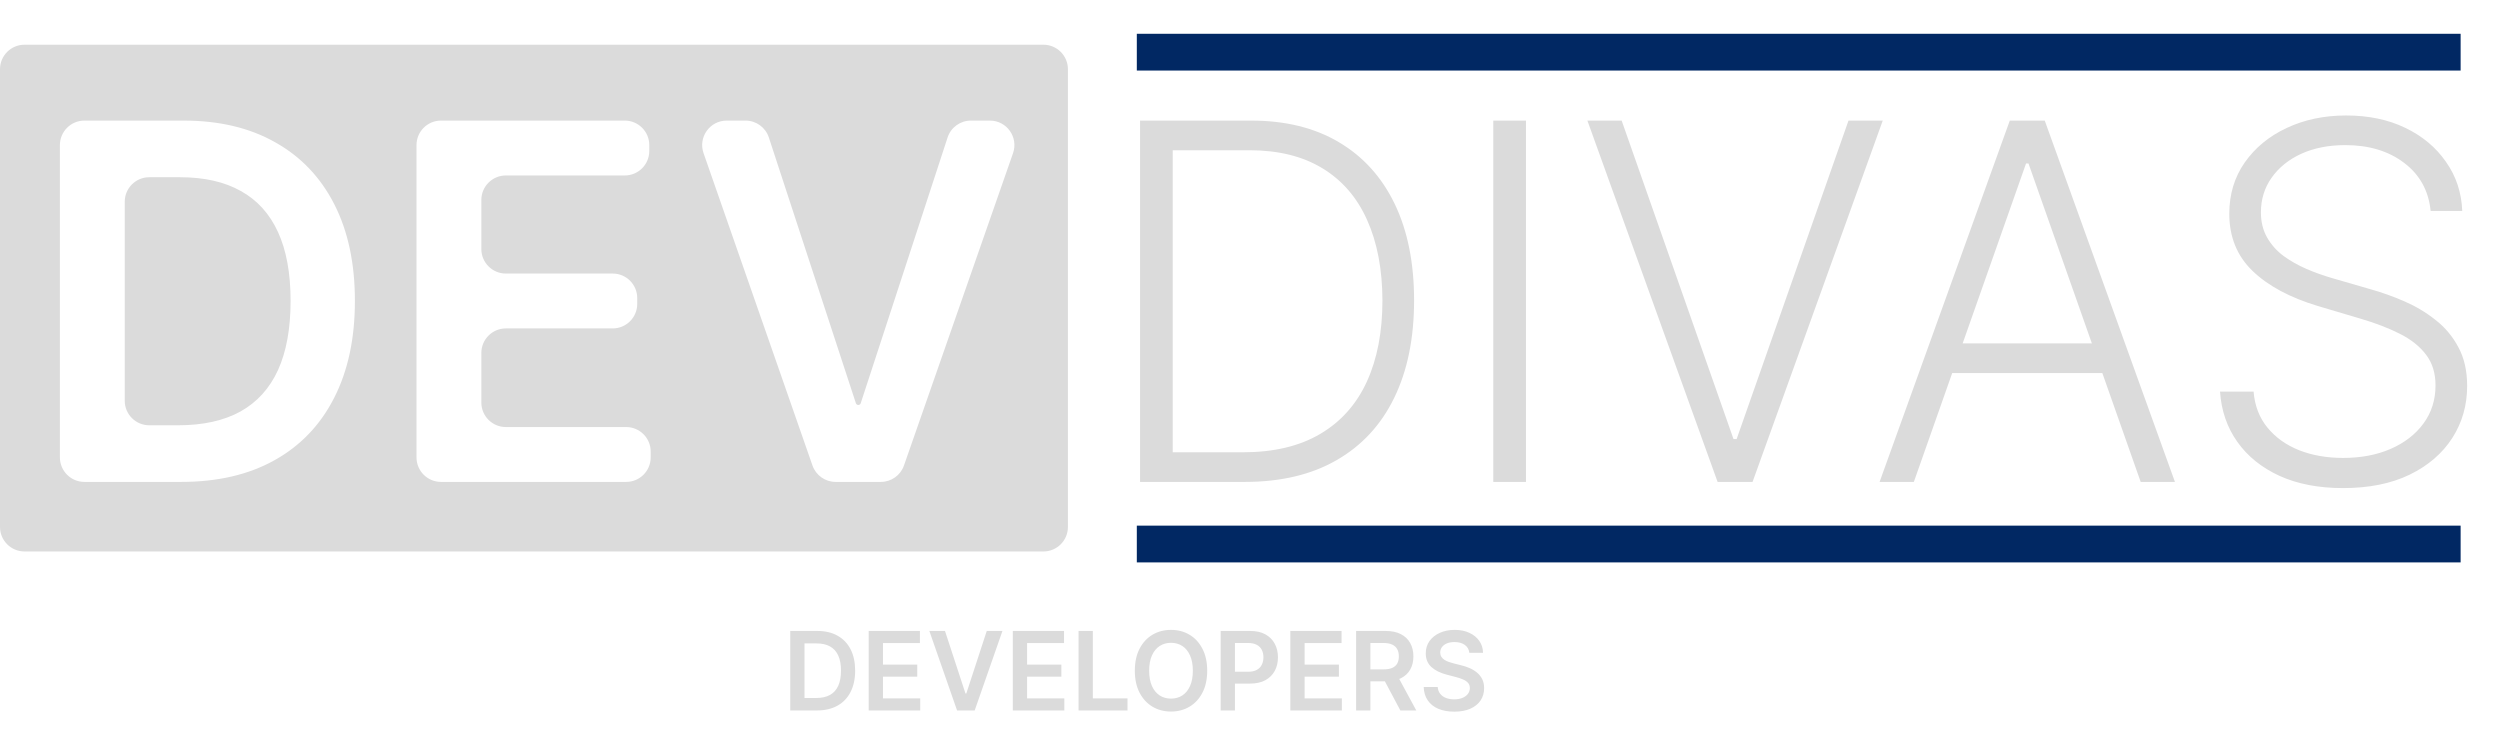 <svg width="204" height="60" viewBox="0 0 204 60" fill="none" xmlns="http://www.w3.org/2000/svg">
<path d="M66.661 57.973H64.484V51.486H66.705C67.343 51.486 67.891 51.616 68.349 51.876C68.809 52.133 69.163 52.504 69.41 52.988C69.656 53.471 69.78 54.05 69.78 54.723C69.78 55.399 69.655 55.98 69.406 56.465C69.159 56.951 68.803 57.324 68.337 57.583C67.872 57.843 67.314 57.973 66.661 57.973ZM65.648 56.956H66.605C67.052 56.956 67.426 56.874 67.725 56.709C68.024 56.542 68.249 56.294 68.399 55.965C68.55 55.633 68.625 55.219 68.625 54.723C68.625 54.227 68.55 53.816 68.399 53.488C68.249 53.159 68.026 52.913 67.731 52.75C67.438 52.586 67.074 52.503 66.639 52.503H65.648V56.956ZM70.886 57.973V51.486H75.065V52.472H72.05V54.232H74.848V55.217H72.05V56.988H75.09V57.973H70.886ZM77.111 51.486L78.784 56.592H78.85L80.519 51.486H81.799L79.534 57.973H78.097L75.835 51.486H77.111ZM82.645 57.973V51.486H86.824V52.472H83.809V54.232H86.607V55.217H83.809V56.988H86.849V57.973H82.645ZM88.011 57.973V51.486H89.175V56.988H92.005V57.973H88.011ZM98.507 54.73C98.507 55.429 98.377 56.027 98.117 56.526C97.86 57.022 97.509 57.402 97.063 57.666C96.62 57.93 96.117 58.062 95.554 58.062C94.992 58.062 94.487 57.93 94.042 57.666C93.599 57.4 93.247 57.019 92.988 56.522C92.731 56.024 92.602 55.427 92.602 54.73C92.602 54.031 92.731 53.433 92.988 52.937C93.247 52.439 93.599 52.058 94.042 51.794C94.487 51.53 94.992 51.398 95.554 51.398C96.117 51.398 96.62 51.53 97.063 51.794C97.509 52.058 97.86 52.439 98.117 52.937C98.377 53.433 98.507 54.031 98.507 54.73ZM97.336 54.73C97.336 54.238 97.26 53.823 97.107 53.485C96.956 53.145 96.748 52.888 96.48 52.715C96.212 52.54 95.903 52.453 95.554 52.453C95.205 52.453 94.896 52.54 94.629 52.715C94.361 52.888 94.151 53.145 93.998 53.485C93.847 53.823 93.772 54.238 93.772 54.73C93.772 55.222 93.847 55.638 93.998 55.978C94.151 56.315 94.361 56.572 94.629 56.747C94.896 56.92 95.205 57.007 95.554 57.007C95.903 57.007 96.212 56.92 96.48 56.747C96.748 56.572 96.956 56.315 97.107 55.978C97.26 55.638 97.336 55.222 97.336 54.73ZM99.607 57.973V51.486H102.016C102.51 51.486 102.924 51.579 103.259 51.765C103.595 51.951 103.849 52.206 104.021 52.532C104.194 52.855 104.282 53.222 104.282 53.634C104.282 54.05 104.194 54.419 104.021 54.742C103.847 55.065 103.591 55.32 103.252 55.506C102.913 55.689 102.496 55.781 102.001 55.781H100.404V54.815H101.844C102.132 54.815 102.369 54.765 102.553 54.663C102.737 54.562 102.873 54.422 102.961 54.245C103.051 54.068 103.096 53.864 103.096 53.634C103.096 53.404 103.051 53.201 102.961 53.026C102.873 52.851 102.736 52.715 102.55 52.617C102.366 52.518 102.128 52.468 101.838 52.468H100.771V57.973H99.607ZM105.292 57.973V51.486H109.471V52.472H106.456V54.232H109.255V55.217H106.456V56.988H109.496V57.973H105.292ZM110.659 57.973V51.486H113.068C113.562 51.486 113.976 51.573 114.31 51.746C114.647 51.919 114.902 52.162 115.073 52.474C115.247 52.785 115.333 53.147 115.333 53.561C115.333 53.977 115.245 54.338 115.07 54.644C114.896 54.948 114.64 55.184 114.301 55.35C113.962 55.515 113.546 55.598 113.052 55.598H111.336V54.622H112.896C113.184 54.622 113.421 54.582 113.605 54.502C113.789 54.419 113.925 54.3 114.013 54.144C114.102 53.985 114.147 53.791 114.147 53.561C114.147 53.331 114.102 53.135 114.013 52.972C113.923 52.807 113.786 52.683 113.602 52.598C113.417 52.512 113.18 52.468 112.889 52.468H111.823V57.973H110.659ZM113.978 55.034L115.569 57.973H114.27L112.707 55.034H113.978ZM119.896 53.27C119.867 52.993 119.744 52.778 119.527 52.624C119.311 52.469 119.031 52.392 118.686 52.392C118.443 52.392 118.235 52.429 118.061 52.503C117.888 52.577 117.755 52.677 117.663 52.804C117.571 52.931 117.524 53.075 117.521 53.238C117.521 53.373 117.552 53.49 117.613 53.589C117.675 53.689 117.76 53.773 117.867 53.843C117.973 53.91 118.092 53.968 118.221 54.014C118.351 54.06 118.482 54.099 118.613 54.131L119.216 54.283C119.458 54.34 119.692 54.417 119.915 54.514C120.141 54.611 120.343 54.734 120.521 54.882C120.701 55.03 120.843 55.208 120.948 55.417C121.052 55.626 121.104 55.871 121.104 56.152C121.104 56.532 121.008 56.867 120.816 57.156C120.623 57.443 120.345 57.668 119.981 57.83C119.619 57.991 119.181 58.071 118.667 58.071C118.167 58.071 117.733 57.993 117.365 57.837C116.999 57.681 116.712 57.452 116.505 57.153C116.3 56.853 116.189 56.488 116.173 56.057H117.318C117.334 56.283 117.403 56.471 117.525 56.62C117.646 56.77 117.804 56.882 117.999 56.956C118.195 57.03 118.415 57.067 118.657 57.067C118.911 57.067 119.132 57.029 119.323 56.953C119.515 56.875 119.665 56.767 119.774 56.63C119.883 56.491 119.939 56.328 119.941 56.142C119.939 55.974 119.889 55.834 119.793 55.724C119.697 55.612 119.562 55.52 119.388 55.446C119.217 55.37 119.016 55.302 118.786 55.243L118.055 55.053C117.526 54.915 117.107 54.707 116.8 54.429C116.495 54.148 116.342 53.775 116.342 53.311C116.342 52.928 116.444 52.594 116.649 52.307C116.856 52.02 117.138 51.797 117.493 51.639C117.849 51.478 118.252 51.398 118.701 51.398C119.157 51.398 119.557 51.478 119.9 51.639C120.245 51.797 120.516 52.018 120.712 52.3C120.909 52.581 121.01 52.904 121.016 53.27H119.896Z" fill="#DBDBDB"/>
<path d="M92.764 4.257H200.787" stroke="#012863" stroke-width="3"/>
<path d="M92.764 44.392H200.787" stroke="#012863" stroke-width="3"/>
<path fill-rule="evenodd" clip-rule="evenodd" d="M87.142 5.649C87.142 4.544 86.246 3.649 85.142 3.649H2C0.895 3.649 0 4.544 0 5.649V43C0 44.105 0.895 45 2 45H85.142C86.246 45 87.142 44.105 87.142 43V5.649ZM4.888 37.324C4.888 38.429 5.784 39.324 6.888 39.324H14.785C17.751 39.324 20.29 38.734 22.4 37.554C24.52 36.373 26.141 34.679 27.263 32.472C28.395 30.264 28.96 27.625 28.96 24.553C28.96 21.492 28.399 18.862 27.277 16.664C26.156 14.466 24.549 12.782 22.457 11.611C20.375 10.431 17.884 9.84 14.985 9.84H6.888C5.784 9.84 4.888 10.736 4.888 11.84V37.324ZM14.529 34.703H12.179C11.075 34.703 10.179 33.808 10.179 32.703V16.462C10.179 15.357 11.075 14.462 12.179 14.462H14.685C16.663 14.462 18.317 14.836 19.648 15.585C20.989 16.324 22.001 17.442 22.686 18.939C23.37 20.427 23.712 22.298 23.712 24.553C23.712 26.809 23.37 28.69 22.686 30.197C22.001 31.694 20.979 32.822 19.619 33.58C18.26 34.329 16.563 34.703 14.529 34.703ZM35.987 9.84C34.882 9.84 33.987 10.736 33.987 11.84V37.324C33.987 38.429 34.882 39.324 35.987 39.324H51.096C52.2 39.324 53.096 38.429 53.096 37.324V36.847C53.096 35.742 52.2 34.847 51.096 34.847H41.278C40.173 34.847 39.278 33.952 39.278 32.847V28.799C39.278 27.695 40.173 26.799 41.278 26.799H49.998C51.102 26.799 51.998 25.904 51.998 24.799V24.322C51.998 23.218 51.102 22.322 49.998 22.322H41.278C40.173 22.322 39.278 21.427 39.278 20.322V16.318C39.278 15.213 40.173 14.318 41.278 14.318H50.982C52.086 14.318 52.982 13.422 52.982 12.318V11.84C52.982 10.736 52.086 9.84 50.982 9.84H35.987ZM70.037 33.047C69.948 33.047 69.869 32.99 69.841 32.905L62.738 11.218C62.469 10.396 61.702 9.84 60.838 9.84H59.298C57.922 9.84 56.956 11.199 57.41 12.499L66.297 37.983C66.577 38.786 67.335 39.324 68.185 39.324H71.876C72.726 39.324 73.484 38.787 73.764 37.984L82.663 12.5C83.118 11.2 82.152 9.84 80.775 9.84H79.224C78.359 9.84 77.592 10.397 77.323 11.219L70.234 32.905C70.206 32.99 70.127 33.047 70.037 33.047Z" fill="#DBDBDB"/>
<path d="M101.585 39.324H93.028V9.84H102.098C104.884 9.84 107.265 10.426 109.243 11.597C111.229 12.768 112.75 14.447 113.806 16.636C114.861 18.824 115.389 21.449 115.389 24.51C115.389 27.601 114.847 30.255 113.763 32.472C112.689 34.679 111.12 36.373 109.057 37.554C107.004 38.734 104.513 39.324 101.585 39.324ZM95.695 36.906H101.428C103.938 36.906 106.039 36.407 107.731 35.408C109.423 34.41 110.692 32.985 111.539 31.133C112.385 29.28 112.807 27.073 112.807 24.51C112.798 21.967 112.38 19.779 111.553 17.946C110.735 16.112 109.518 14.706 107.902 13.727C106.295 12.748 104.309 12.259 101.941 12.259H95.695V36.906ZM124.519 9.84V39.324H121.852V9.84H124.519ZM132.327 9.84L141.453 35.826H141.71L150.837 9.84H153.632L143.008 39.324H140.156L129.531 9.84H132.327ZM156.17 39.324H153.375L163.999 9.84H166.851L177.475 39.324H174.68L165.525 13.339H165.325L156.17 39.324ZM158.181 28.023H172.669V30.442H158.181V28.023ZM198.339 17.211C198.177 15.57 197.459 14.265 196.185 13.296C194.911 12.326 193.309 11.841 191.379 11.841C190.02 11.841 188.822 12.077 187.786 12.547C186.759 13.017 185.951 13.67 185.361 14.505C184.781 15.33 184.491 16.271 184.491 17.326C184.491 18.104 184.658 18.785 184.991 19.371C185.323 19.956 185.77 20.46 186.331 20.882C186.902 21.295 187.529 21.65 188.214 21.948C188.908 22.245 189.606 22.495 190.31 22.696L193.39 23.589C194.322 23.848 195.253 24.179 196.185 24.582C197.117 24.985 197.967 25.494 198.738 26.108C199.517 26.713 200.14 27.457 200.606 28.34C201.081 29.213 201.319 30.264 201.319 31.493C201.319 33.067 200.915 34.482 200.107 35.74C199.299 36.997 198.139 37.995 196.627 38.734C195.115 39.464 193.304 39.828 191.194 39.828C189.207 39.828 187.482 39.497 186.017 38.835C184.553 38.163 183.403 37.237 182.566 36.056C181.73 34.876 181.259 33.508 181.154 31.953H183.893C183.987 33.115 184.368 34.099 185.034 34.905C185.699 35.711 186.564 36.325 187.629 36.747C188.693 37.16 189.882 37.367 191.194 37.367C192.649 37.367 193.941 37.122 195.073 36.632C196.213 36.133 197.107 35.442 197.754 34.559C198.41 33.666 198.738 32.63 198.738 31.45C198.738 30.451 198.481 29.616 197.967 28.945C197.454 28.263 196.737 27.692 195.814 27.231C194.901 26.771 193.842 26.363 192.634 26.008L189.14 24.971C186.849 24.28 185.071 23.325 183.807 22.106C182.543 20.887 181.91 19.332 181.91 17.442C181.91 15.858 182.329 14.466 183.165 13.267C184.012 12.057 185.152 11.117 186.588 10.445C188.033 9.764 189.654 9.423 191.451 9.423C193.266 9.423 194.873 9.759 196.27 10.431C197.668 11.102 198.776 12.029 199.593 13.209C200.42 14.38 200.862 15.714 200.919 17.211H198.339Z" fill="#DBDBDB"/>
</svg>
